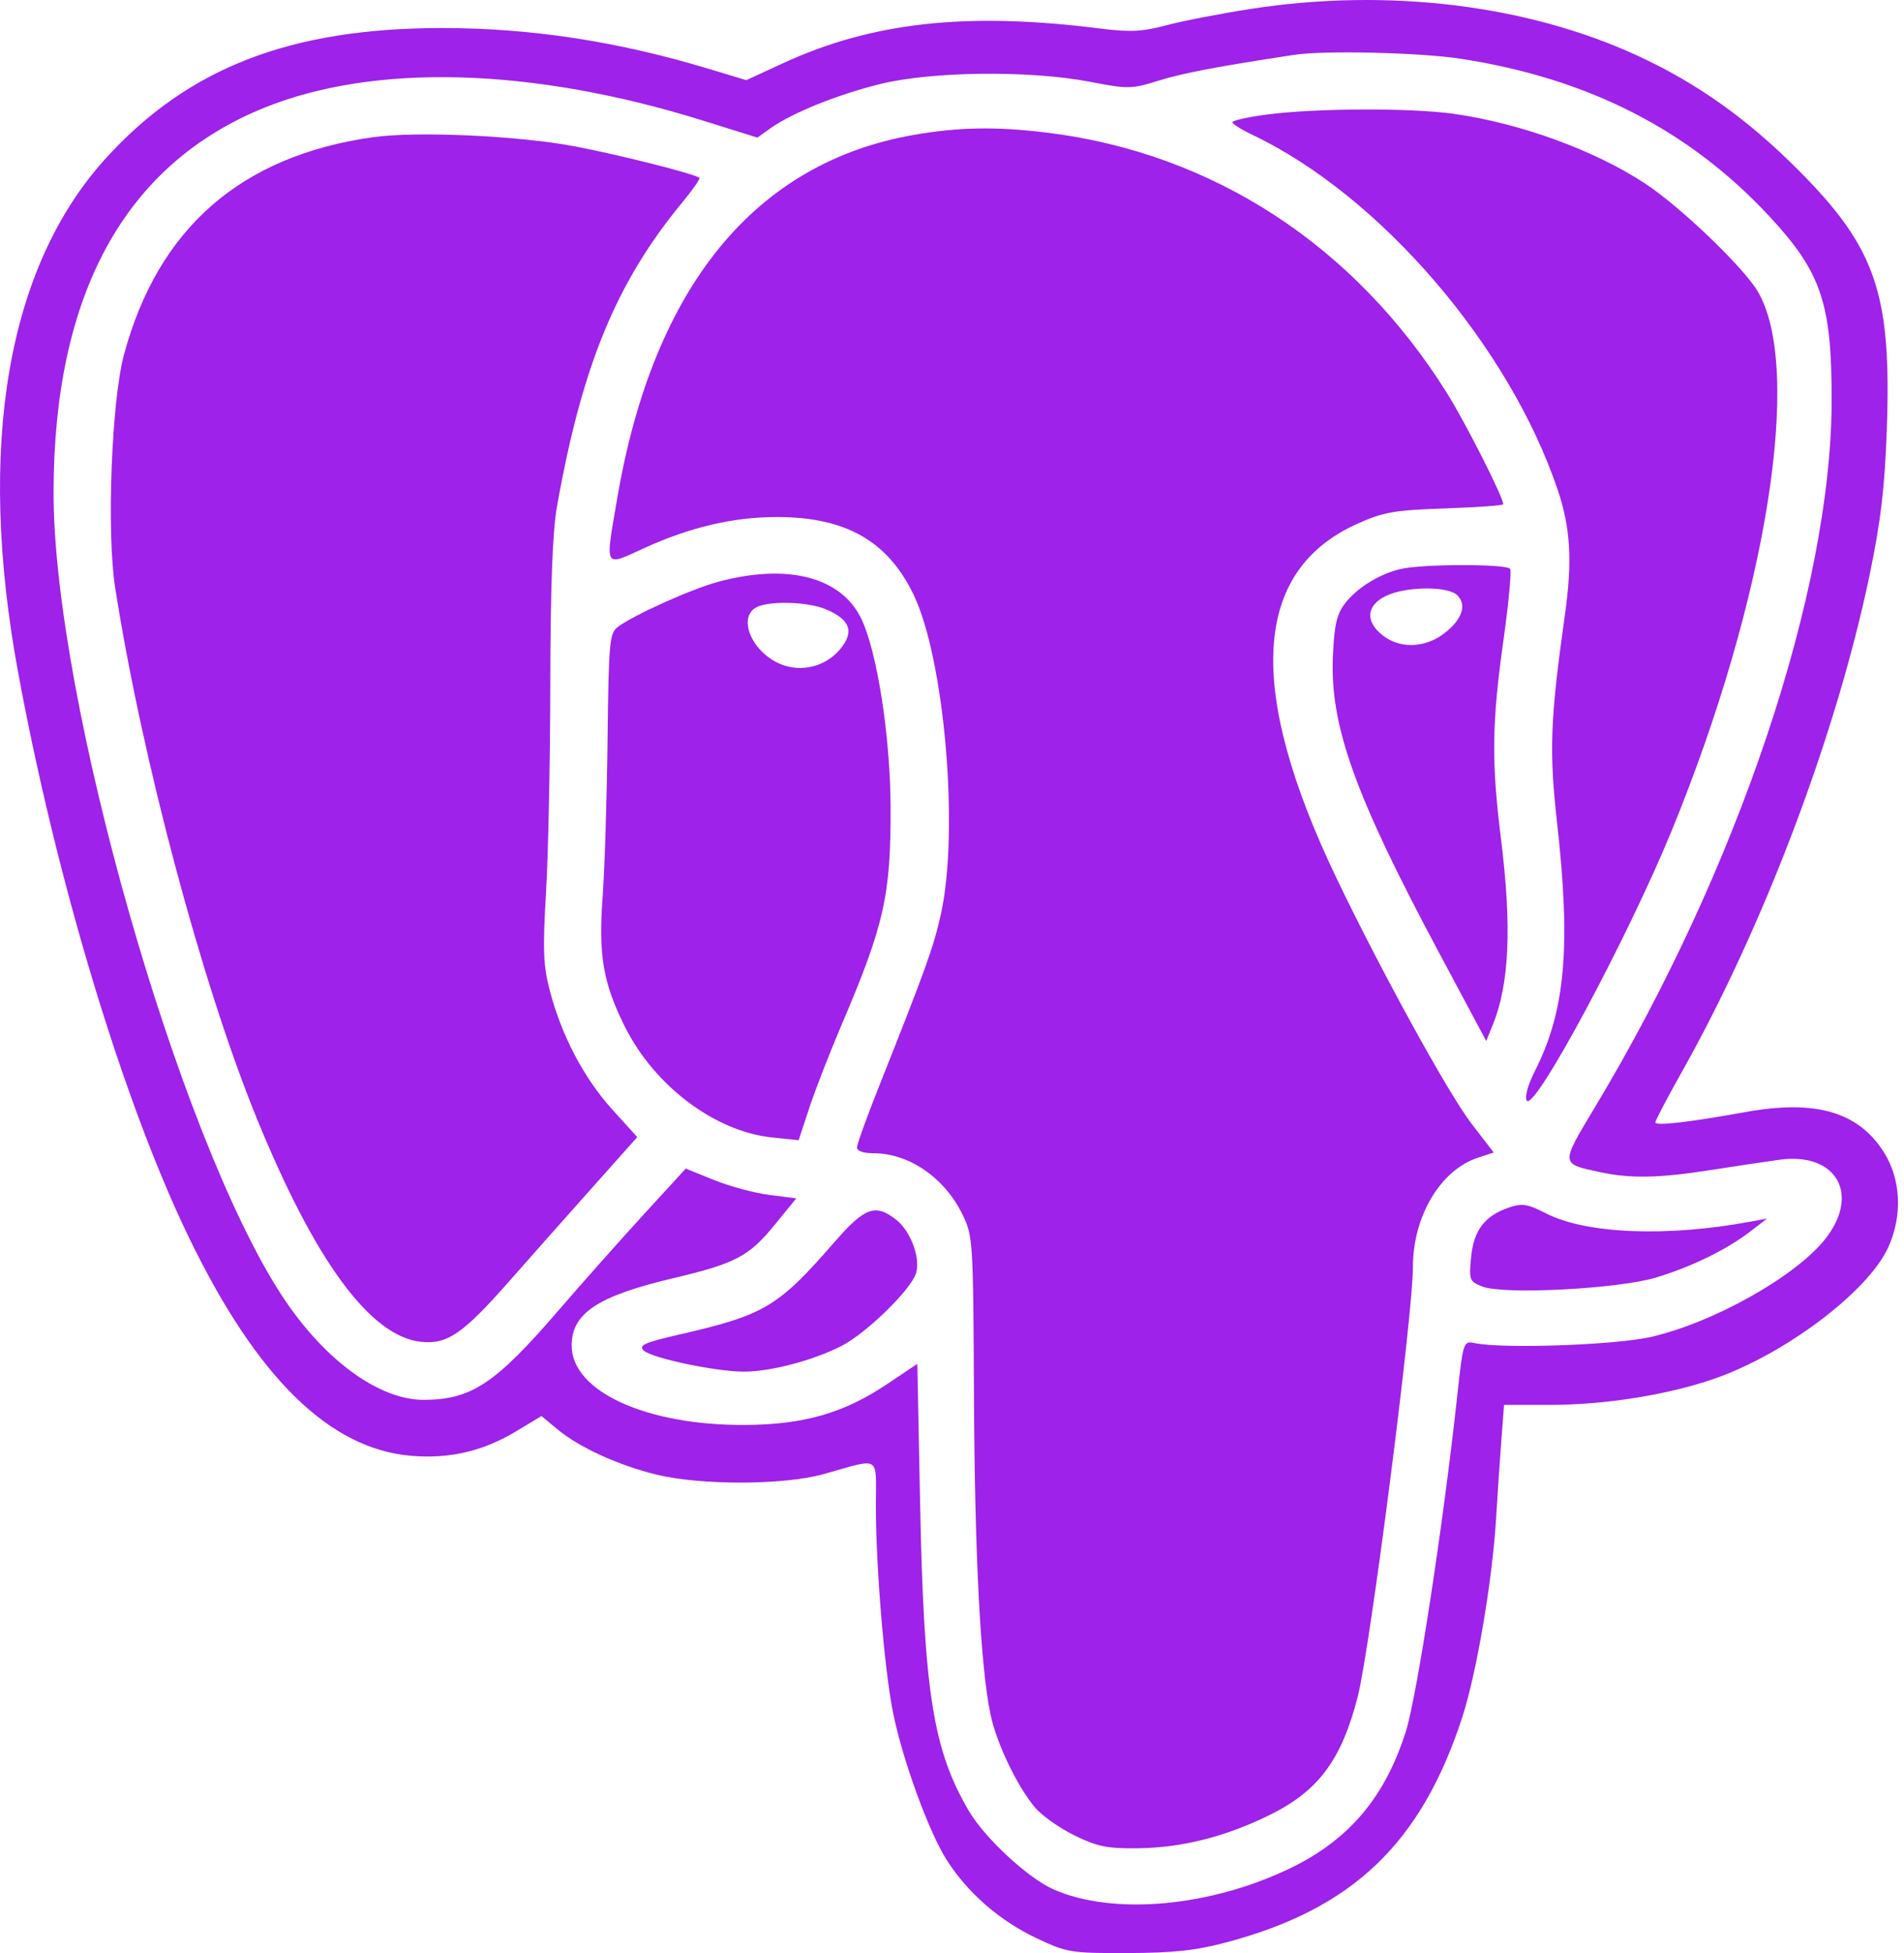 <svg width="195" height="200" viewBox="0 0 195 200" fill="none" xmlns="http://www.w3.org/2000/svg">
<path fill-rule="evenodd" clip-rule="evenodd" d="M128.157 0.903C125.078 1.378 121.178 2.132 119.492 2.58C116.982 3.246 115.742 3.308 112.677 2.921C99.021 1.198 89.325 2.262 80.171 6.485L76.434 8.21L72.479 7.018C63.228 4.231 54.356 2.875 45.344 2.871C29.789 2.864 19.301 6.914 10.86 16.186C0.742 27.3 -2.408 45.663 1.839 68.764C5.77 90.141 12.633 112.855 19.356 126.737C26.314 141.102 33.778 148.412 42.179 149.085C46.084 149.398 49.485 148.599 52.844 146.578L55.459 145.006L57.084 146.36C59.298 148.207 63.359 150.064 67.241 151.007C71.802 152.113 80.289 152.087 84.346 150.954C90.303 149.29 89.701 148.93 89.701 154.162C89.701 160.473 90.585 171.088 91.471 175.427C92.476 180.346 95.149 187.652 96.994 190.524C99.153 193.883 102.393 196.694 106.164 198.478C109.285 199.955 109.659 200.016 115.5 199.998C120.253 199.983 122.491 199.736 125.723 198.87C138.569 195.43 145.551 188.748 149.752 175.872C151.217 171.383 152.841 161.859 153.22 155.531C153.372 152.991 153.619 149.326 153.769 147.387L154.04 143.863H158.802C164.379 143.863 170.825 142.835 175.557 141.191C182.833 138.664 191.33 132.253 193.378 127.745C194.867 124.469 194.695 120.757 192.926 117.969C190.309 113.849 185.937 112.583 178.783 113.875C172.891 114.938 169.534 115.322 169.534 114.932C169.534 114.746 170.769 112.396 172.279 109.71C180.677 94.765 188.1 75.107 191.481 58.861C192.621 53.381 193.029 49.93 193.24 43.951C193.732 30.079 192.129 25.389 184.168 17.404C178.959 12.18 173.804 8.514 167.716 5.705C156.402 0.485 142.116 -1.25 128.157 0.903ZM149.576 6.014C162.679 8.025 173.047 13.328 181.287 22.231C186.538 27.905 187.604 31.084 187.59 41.022C187.561 60.496 178.02 88.965 163.331 113.408C159.813 119.262 159.805 119.157 163.838 120.024C167.025 120.708 169.919 120.65 175.376 119.79C177.919 119.389 181.033 118.924 182.296 118.755C188.062 117.986 190.536 122.282 186.959 126.847C183.961 130.673 175.545 135.415 169.119 136.899C165.511 137.733 154.009 138.142 151.057 137.542C149.866 137.3 149.858 137.324 149.223 143.133C147.787 156.288 145.109 173.739 143.981 177.308C141.868 183.985 138.217 188.338 132.301 191.233C124.049 195.27 114.033 196.189 107.886 193.473C105.282 192.323 100.851 188.215 99.224 185.441C95.548 179.176 94.617 173.275 94.23 153.795L93.949 139.662L90.835 141.748C86.415 144.708 82.317 145.886 76.314 145.92C66.19 145.978 58.546 142.479 58.546 137.785C58.546 134.485 61.202 132.724 68.944 130.893C75.323 129.384 76.699 128.662 79.328 125.439L81.552 122.713L78.805 122.365C77.294 122.174 74.746 121.489 73.144 120.842L70.231 119.667L65.938 124.35C63.578 126.926 59.614 131.39 57.131 134.269C50.73 141.692 48.288 143.314 43.455 143.35C38.806 143.386 33.144 139.229 28.835 132.619C18.242 116.366 5.486 71.491 5.486 50.479C5.486 30.172 12.761 16.85 27.014 11.056C38.389 6.433 54.585 6.906 72.073 12.373L77.568 14.091L78.909 13.136C81.142 11.549 85.813 9.667 90.187 8.595C95.468 7.299 105.494 7.195 111.606 8.372C115.547 9.131 115.883 9.125 118.671 8.256C121.133 7.488 124.661 6.816 132.538 5.617C135.631 5.146 145.401 5.374 149.576 6.014ZM129.739 11.731C127.798 11.988 126.212 12.341 126.215 12.517C126.219 12.692 127.141 13.273 128.266 13.807C141.34 20.024 154.585 35.439 159.555 50.224C160.847 54.069 161.042 57.493 160.279 62.912C158.763 73.677 158.642 76.873 159.475 84.305C160.898 97.01 160.31 103.545 157.19 109.693C156.485 111.084 156.138 112.338 156.36 112.697C157.115 113.917 166.675 96.121 171.22 85.034C180.941 61.317 184.696 37.81 180.032 29.861C178.578 27.384 172.146 21.212 168.529 18.823C163.323 15.386 155.661 12.597 148.812 11.646C144.418 11.035 134.665 11.079 129.739 11.731ZM93.595 13.813C77.328 16.644 66.922 29.374 63.225 50.965C61.962 58.338 61.802 58.036 65.969 56.132C70.673 53.982 75.099 52.946 79.575 52.946C86.593 52.946 90.906 55.39 93.552 60.867C96.751 67.489 98.259 85.198 96.347 93.681C95.578 97.091 94.877 99.038 90.01 111.288C88.788 114.363 87.781 117.153 87.771 117.487C87.76 117.862 88.412 118.095 89.473 118.095C93.076 118.095 96.716 120.587 98.542 124.305C99.65 126.56 99.672 126.911 99.752 143.133C99.832 159.498 100.424 170.76 101.457 175.624C102.08 178.55 104.183 182.935 106.001 185.091C106.699 185.92 108.519 187.208 110.046 187.955C112.376 189.094 113.411 189.305 116.474 189.269C121.023 189.215 125.417 188.116 129.964 185.895C134.999 183.437 137.38 180.258 139.049 173.763C140.32 168.816 144.705 134.692 144.707 129.73C144.709 124.55 147.519 119.821 151.344 118.559L152.982 118.02L150.677 115.027C148.357 112.016 141.388 99.34 136.881 89.931C127.592 70.544 128.284 58.487 138.96 53.66C141.669 52.436 142.733 52.247 147.994 52.064C151.274 51.949 153.957 51.758 153.957 51.64C153.957 50.921 150.146 43.387 148.227 40.31C138.775 25.16 124.218 15.668 107.238 13.584C102.023 12.944 98.22 13.008 93.595 13.813ZM38.194 14.051C24.678 15.957 16.195 23.365 12.698 36.316C11.421 41.047 10.909 54.532 11.793 60.174C14.546 77.741 20.669 100.704 26.264 114.441C32.23 129.089 37.908 136.835 43.093 137.402C45.797 137.698 47.396 136.604 52.135 131.222C54.136 128.949 57.909 124.693 60.52 121.765L65.266 116.442L62.716 113.627C59.827 110.438 57.538 106.099 56.331 101.523C55.633 98.873 55.572 97.343 55.924 91.354C56.153 87.477 56.349 77.85 56.36 69.962C56.373 60.296 56.59 54.431 57.025 51.973C59.591 37.468 63.112 28.912 69.887 20.716C70.946 19.435 71.73 18.311 71.629 18.217C71.203 17.82 63.579 15.888 58.938 15C53.172 13.898 42.686 13.418 38.194 14.051ZM143.413 58.273C141.227 58.793 138.893 60.256 137.701 61.854C136.897 62.93 136.639 64.096 136.507 67.259C136.211 74.313 138.755 81.42 147.294 97.395L152.211 106.597L152.863 105.002C154.595 100.762 154.852 94.93 153.71 85.782C152.742 78.033 152.793 73.957 153.964 65.659C154.503 61.836 154.818 58.506 154.665 58.258C154.338 57.729 145.65 57.741 143.413 58.273ZM73.636 59.554C70.88 60.285 64.837 63 63.245 64.223C62.425 64.852 62.336 65.873 62.222 75.824C62.154 81.826 61.927 89.055 61.716 91.889C61.276 97.828 61.771 100.691 64.014 105.167C67.05 111.226 73.251 115.88 79.093 116.481L81.791 116.76L82.896 113.416C83.504 111.577 84.983 107.775 86.182 104.968C90.558 94.723 91.243 91.684 91.21 82.647C91.183 75.329 89.809 66.578 88.169 63.275C86.085 59.078 80.663 57.69 73.636 59.554ZM149.255 60.959C150.261 61.964 149.734 63.471 147.885 64.88C145.927 66.372 143.368 66.447 141.609 65.065C139.804 63.647 139.926 62.016 141.909 61.04C143.942 60.039 148.285 59.991 149.255 60.959ZM84.566 62.385C87.089 63.438 87.536 64.706 86.018 66.507C84.534 68.27 82.053 68.882 79.94 68.007C77.048 66.811 75.521 63.32 77.409 62.222C78.653 61.499 82.66 61.59 84.566 62.385ZM154.568 123.645C152.066 124.49 150.931 125.971 150.664 128.739C150.438 131.088 150.491 131.224 151.827 131.747C153.991 132.593 165.649 131.996 169.538 130.841C173.181 129.758 176.82 127.984 179.27 126.096L180.974 124.784L179.27 125.101C170.703 126.694 162.434 126.358 158.328 124.249C156.46 123.29 155.893 123.199 154.568 123.645ZM85.471 127.181C79.674 133.844 78.327 134.647 69.586 136.658C65.995 137.483 65.374 137.76 65.92 138.291C66.723 139.071 73.297 140.459 76.191 140.459C78.931 140.459 83.279 139.314 86.18 137.828C88.755 136.509 93.315 132.055 93.822 130.363C94.287 128.812 93.264 126.067 91.79 124.909C89.655 123.231 88.567 123.622 85.471 127.181Z" fill="#9E22E9"/>
</svg>
